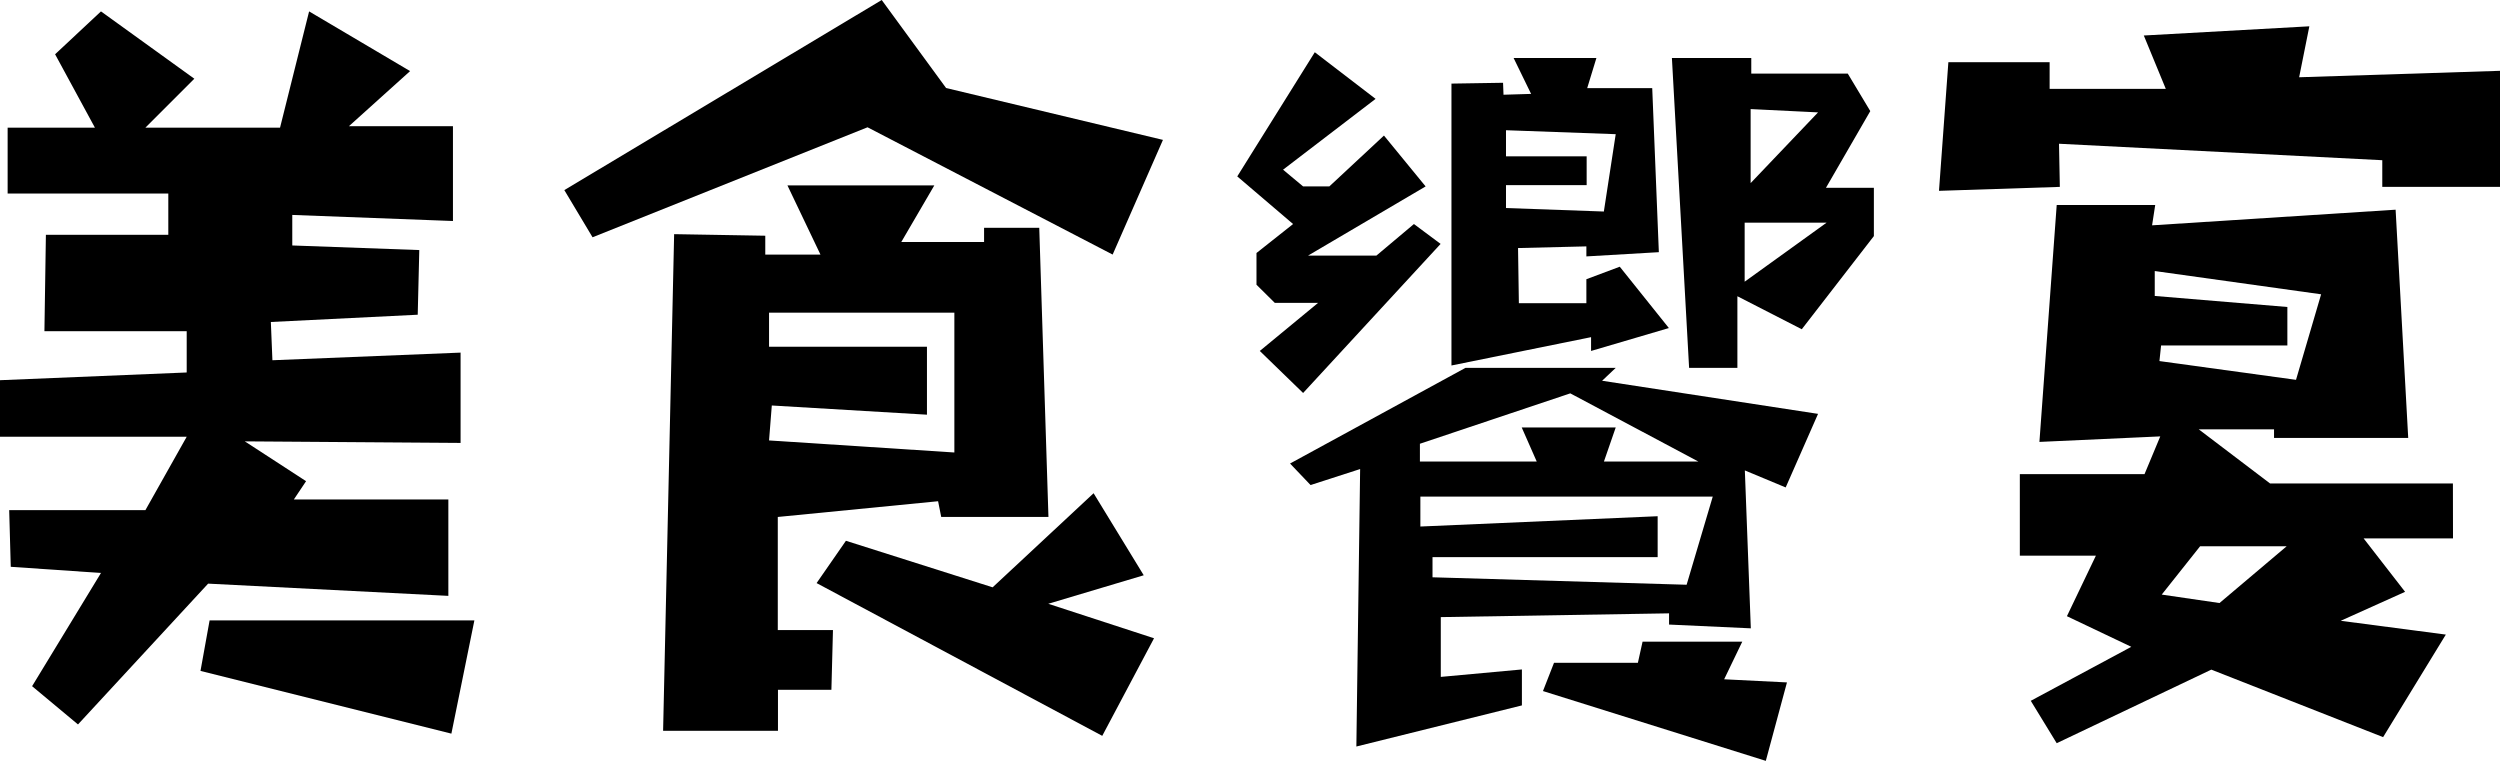 <svg xmlns="http://www.w3.org/2000/svg" viewBox="0 0 271.83 82.73"><title>資產 39</title><g id="圖層_2" data-name="圖層 2"><g id="圖層_1-2" data-name="圖層 1"><polygon points="5.99 5.9 10.32 13.88 0.83 13.88 0.83 21.04 18.3 21.04 18.3 25.53 4.99 25.53 4.83 36.01 20.3 36.01 20.3 40.5 0 41.34 0 47.49 20.3 47.49 15.81 55.47 1 55.47 1.17 61.63 10.98 62.3 3.49 74.61 8.48 78.77 22.63 63.46 48.75 64.79 48.75 54.31 31.95 54.31 33.28 52.32 26.62 47.99 50.08 48.16 50.08 38.34 29.62 39.17 29.45 35.01 45.42 34.22 45.59 27.19 31.78 26.69 31.78 23.37 49.25 24.03 49.25 13.72 37.94 13.72 44.59 7.73 33.61 1.24 30.45 13.88 15.81 13.88 21.13 8.56 10.98 1.24 5.99 5.9"/><polygon points="22.79 67.46 21.8 72.95 49.08 79.77 51.58 67.46 22.79 67.46"/><polygon points="95.87 0 102.87 9.57 126.45 15.21 120.98 27.68 94.33 13.84 64.43 25.8 61.36 20.67 95.87 0"/><path d="M113,24.77h-6v1.54h-9l3.59-6.15H85.62l3.59,7.52h-6V25.63l-9.91-.17-1.2,54H84.59V75H90.4l.17-6.49h-6V56.21L102,54.5l.34,1.71H114ZM103.77,49.2,83.62,47.89l.3-3.8,16.87,1V37.7H83.62V34h20.15Z"/><polygon points="91.98 58.8 88.79 63.4 119.85 80.01 125.48 69.4 113.98 65.65 124.36 62.55 118.91 53.63 107.93 63.86 91.98 58.8"/><polygon points="142.96 5.68 149.57 10.75 139.51 18.45 141.69 20.27 144.54 20.27 150.48 14.74 155.01 20.27 142.23 27.79 149.66 27.79 153.74 24.36 156.64 26.52 141.69 42.73 136.98 38.16 143.32 32.93 138.61 32.93 136.62 30.96 136.62 27.51 140.6 24.36 134.53 19.18 142.96 5.68"/><polygon points="178.6 69.77 178.09 72.07 168.97 72.07 167.77 75.14 192 82.73 194.3 74.2 187.47 73.86 189.44 69.77 178.6 69.77"/><path d="M181.46,35.67,176.12,29l-3.63,1.36v2.61h-7.34l-.09-6,7.43-.18v1.09l7.88-.46-.72-17.84h-7.07l1-3.27h-9l1.9,3.9-3,.09L163.43,9l-5.61.09V39.74L173,36.66v1.5ZM163.75,20.13h8.77V17h-8.77V14.16l11.93.43L174.39,23l-10.64-.38Z"/><path d="M198.54,20.42l4.82-8.34L200.91,8H190.42V6.31h-8.63L183.66,40h5.25V32.21l7,3.59,7.84-10.13V20.42Zm-8.19-8.56,7.33.36-7.33,7.69Zm-.65,18.77V24.21h8.91Z"/><path d="M197.68,45,174.2,41.4,175.68,40H159.34l-19.07,10.4,2.23,2.34L147.89,51l-.41,30.17,18-4.47V72.79l-8.82.81V67.1l24.82-.41v1.22l8.89.41-.65-17.17L194.16,53Zm-43.29,3.25,16.35-5.48,13.92,7.41H174.4l1.28-3.7H165.46l1.63,3.7h-12.7Zm29,15.33-27.63-.81V60.58h24.48V56.13l-25.8,1.12V54h31.79Z"/><polygon points="211.85 6.76 222.86 6.76 222.86 9.66 235.49 9.66 233.1 3.86 251.1 2.86 249.99 8.4 271.83 7.7 271.83 20.32 259.03 20.32 259.03 17.42 223.88 15.63 223.97 20.32 210.83 20.75 211.85 6.76"/><path d="M266.71,52.57H246.83l-7.76-5.89h8.19v.94h14.59L260.48,22.8,234,24.5l.34-2.21H223.63l-1.88,25.76,13.14-.6-1.71,4.1H219.62v8.87h8.27L224.74,67l7,3.33L220.81,76.2l2.82,4.61,16.81-8,18.68,7.34L265.94,69,254.51,67.5l7-3.15L257,58.54h9.72ZM234.8,39.26l.18-1.7h13.73V33.38l-14.42-1.2V29.47L252.38,32l-2.73,9.3Zm6.53,26.31-6.28-.92,4.17-5.25h9.41Z"/></g></g></svg>